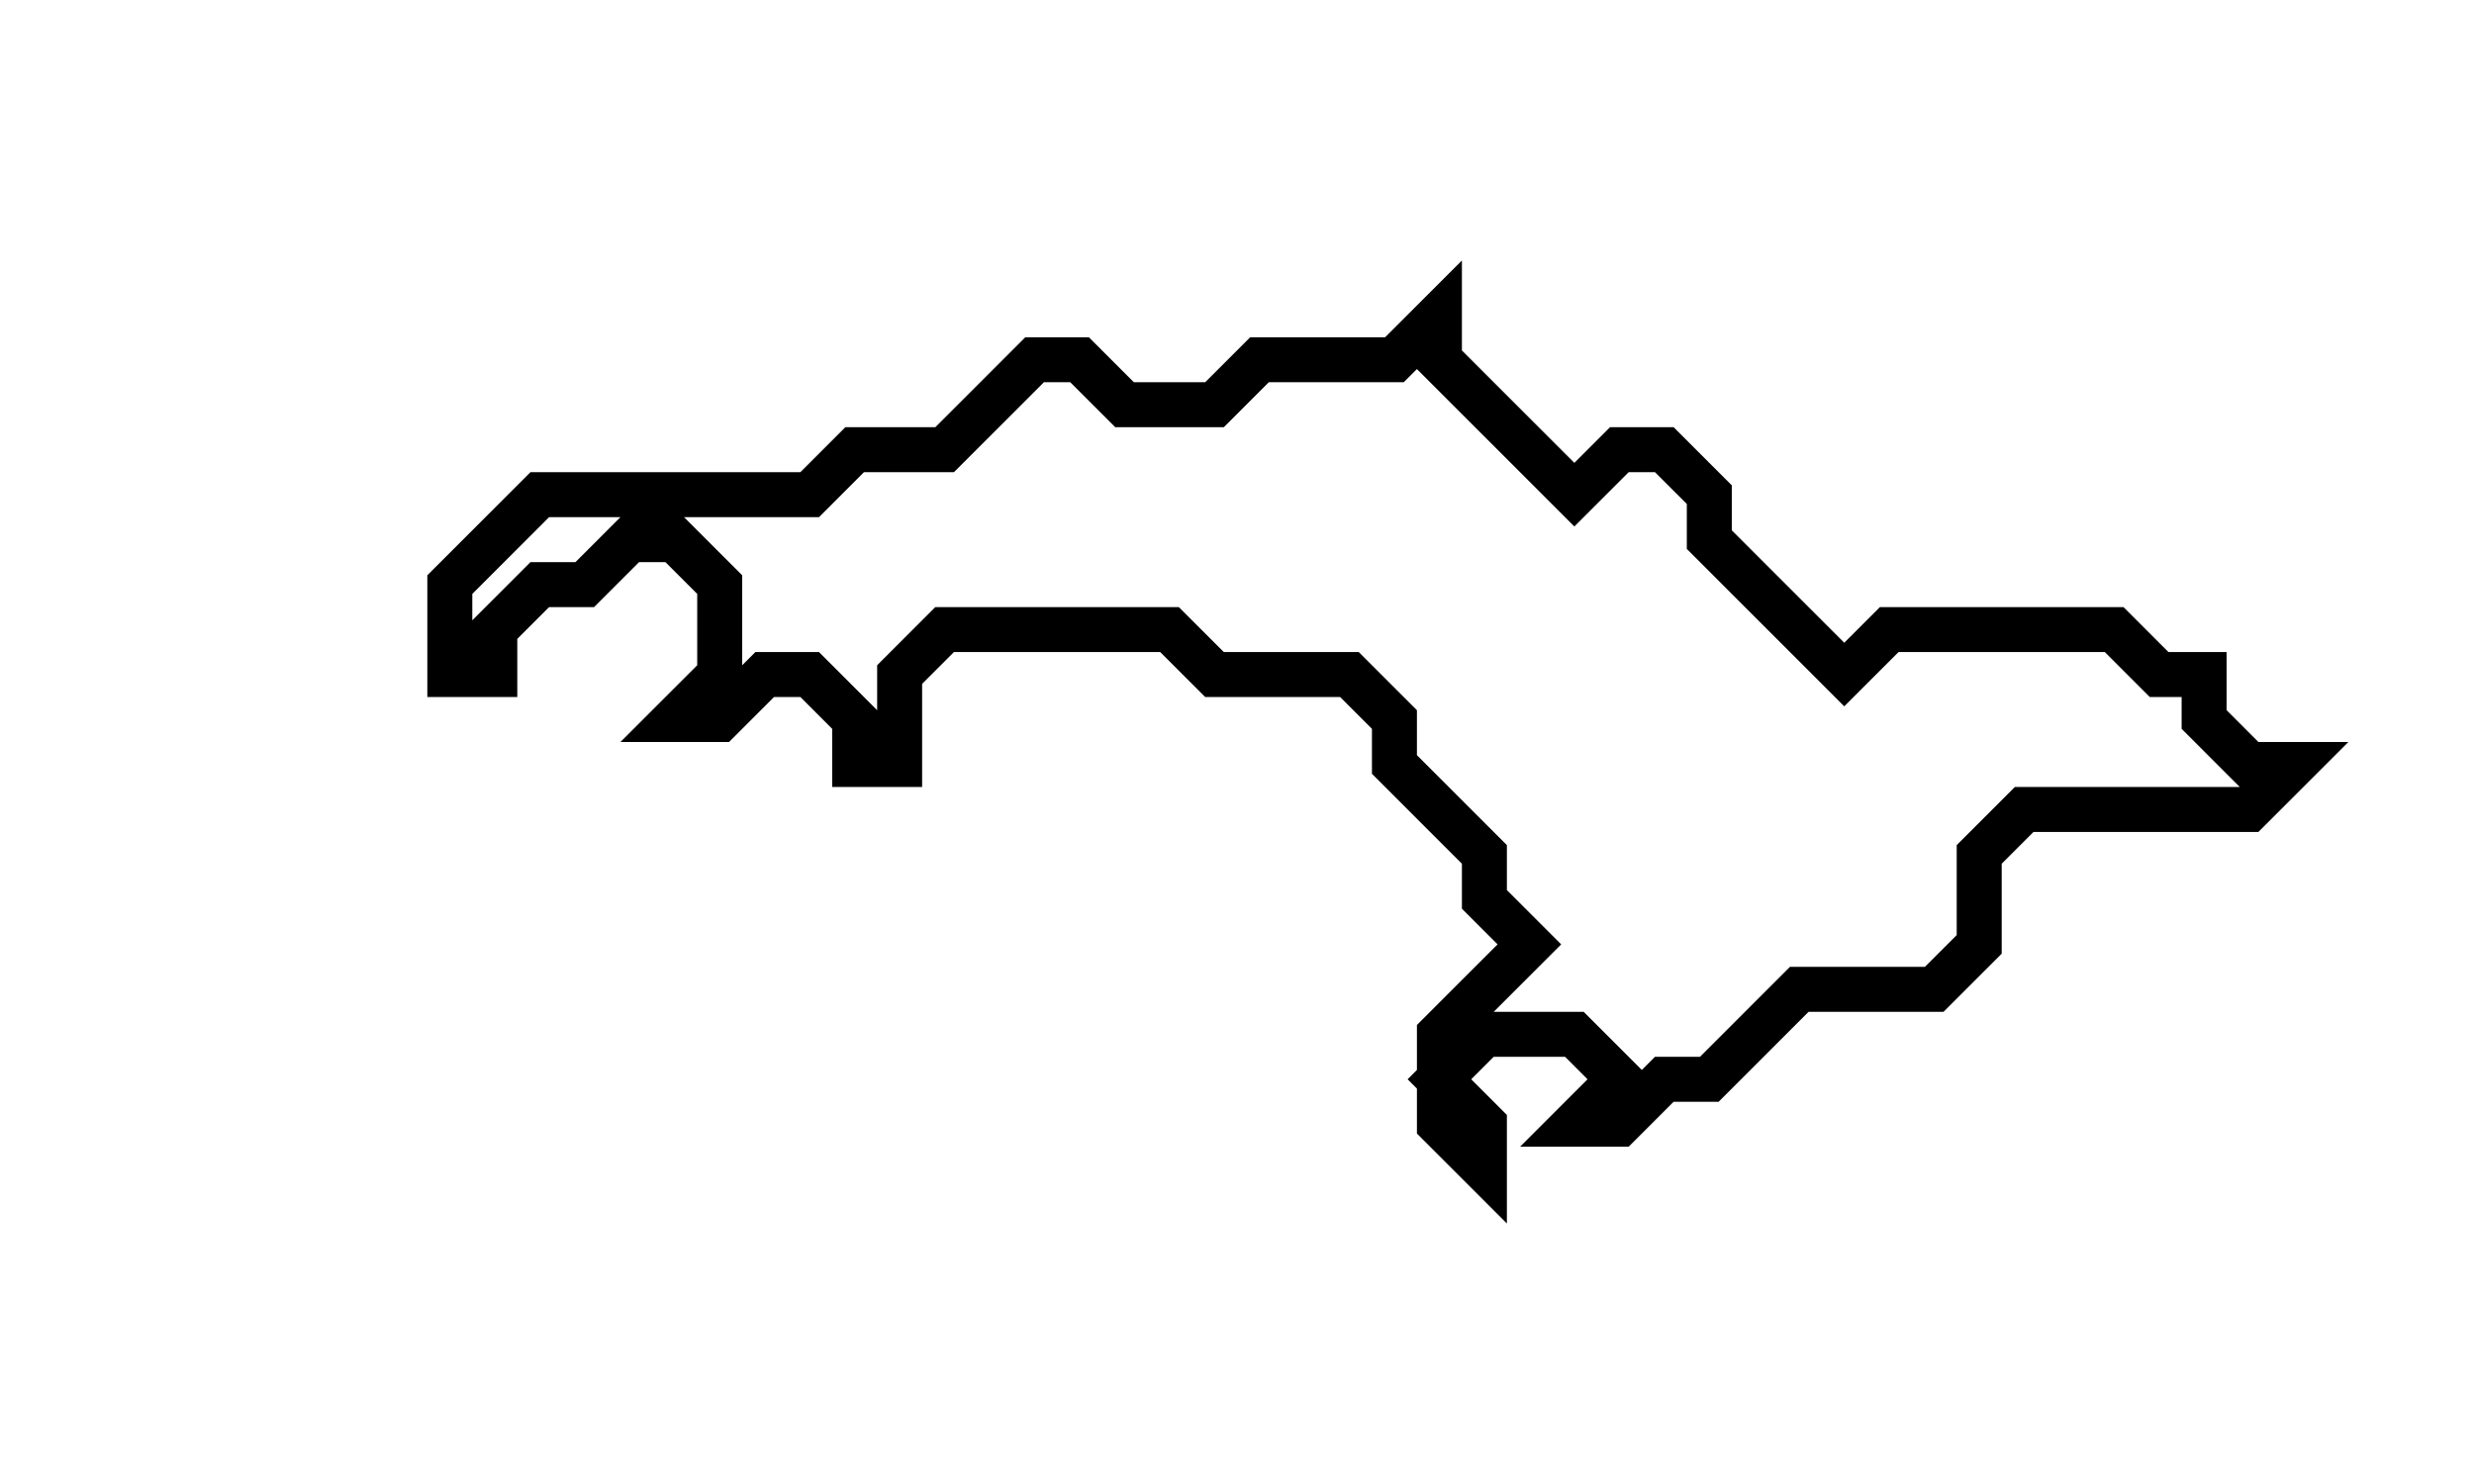 <svg xmlns="http://www.w3.org/2000/svg" width="55" height="33">
  <path d="M 32,7 L 31,8 L 28,8 L 27,9 L 25,9 L 24,8 L 23,8 L 21,10 L 19,10 L 18,11 L 12,11 L 10,13 L 10,15 L 11,15 L 11,14 L 12,13 L 13,13 L 14,12 L 15,12 L 16,13 L 16,15 L 15,16 L 16,16 L 17,15 L 18,15 L 19,16 L 19,17 L 20,17 L 20,15 L 21,14 L 26,14 L 27,15 L 30,15 L 31,16 L 31,17 L 33,19 L 33,20 L 34,21 L 32,23 L 32,25 L 33,26 L 33,25 L 32,24 L 33,23 L 35,23 L 36,24 L 35,25 L 36,25 L 37,24 L 38,24 L 40,22 L 43,22 L 44,21 L 44,19 L 45,18 L 50,18 L 51,17 L 50,17 L 49,16 L 49,15 L 48,15 L 47,14 L 42,14 L 41,15 L 38,12 L 38,11 L 37,10 L 36,10 L 35,11 L 32,8 Z" fill="none" stroke="black" stroke-width="1"/>
</svg>
